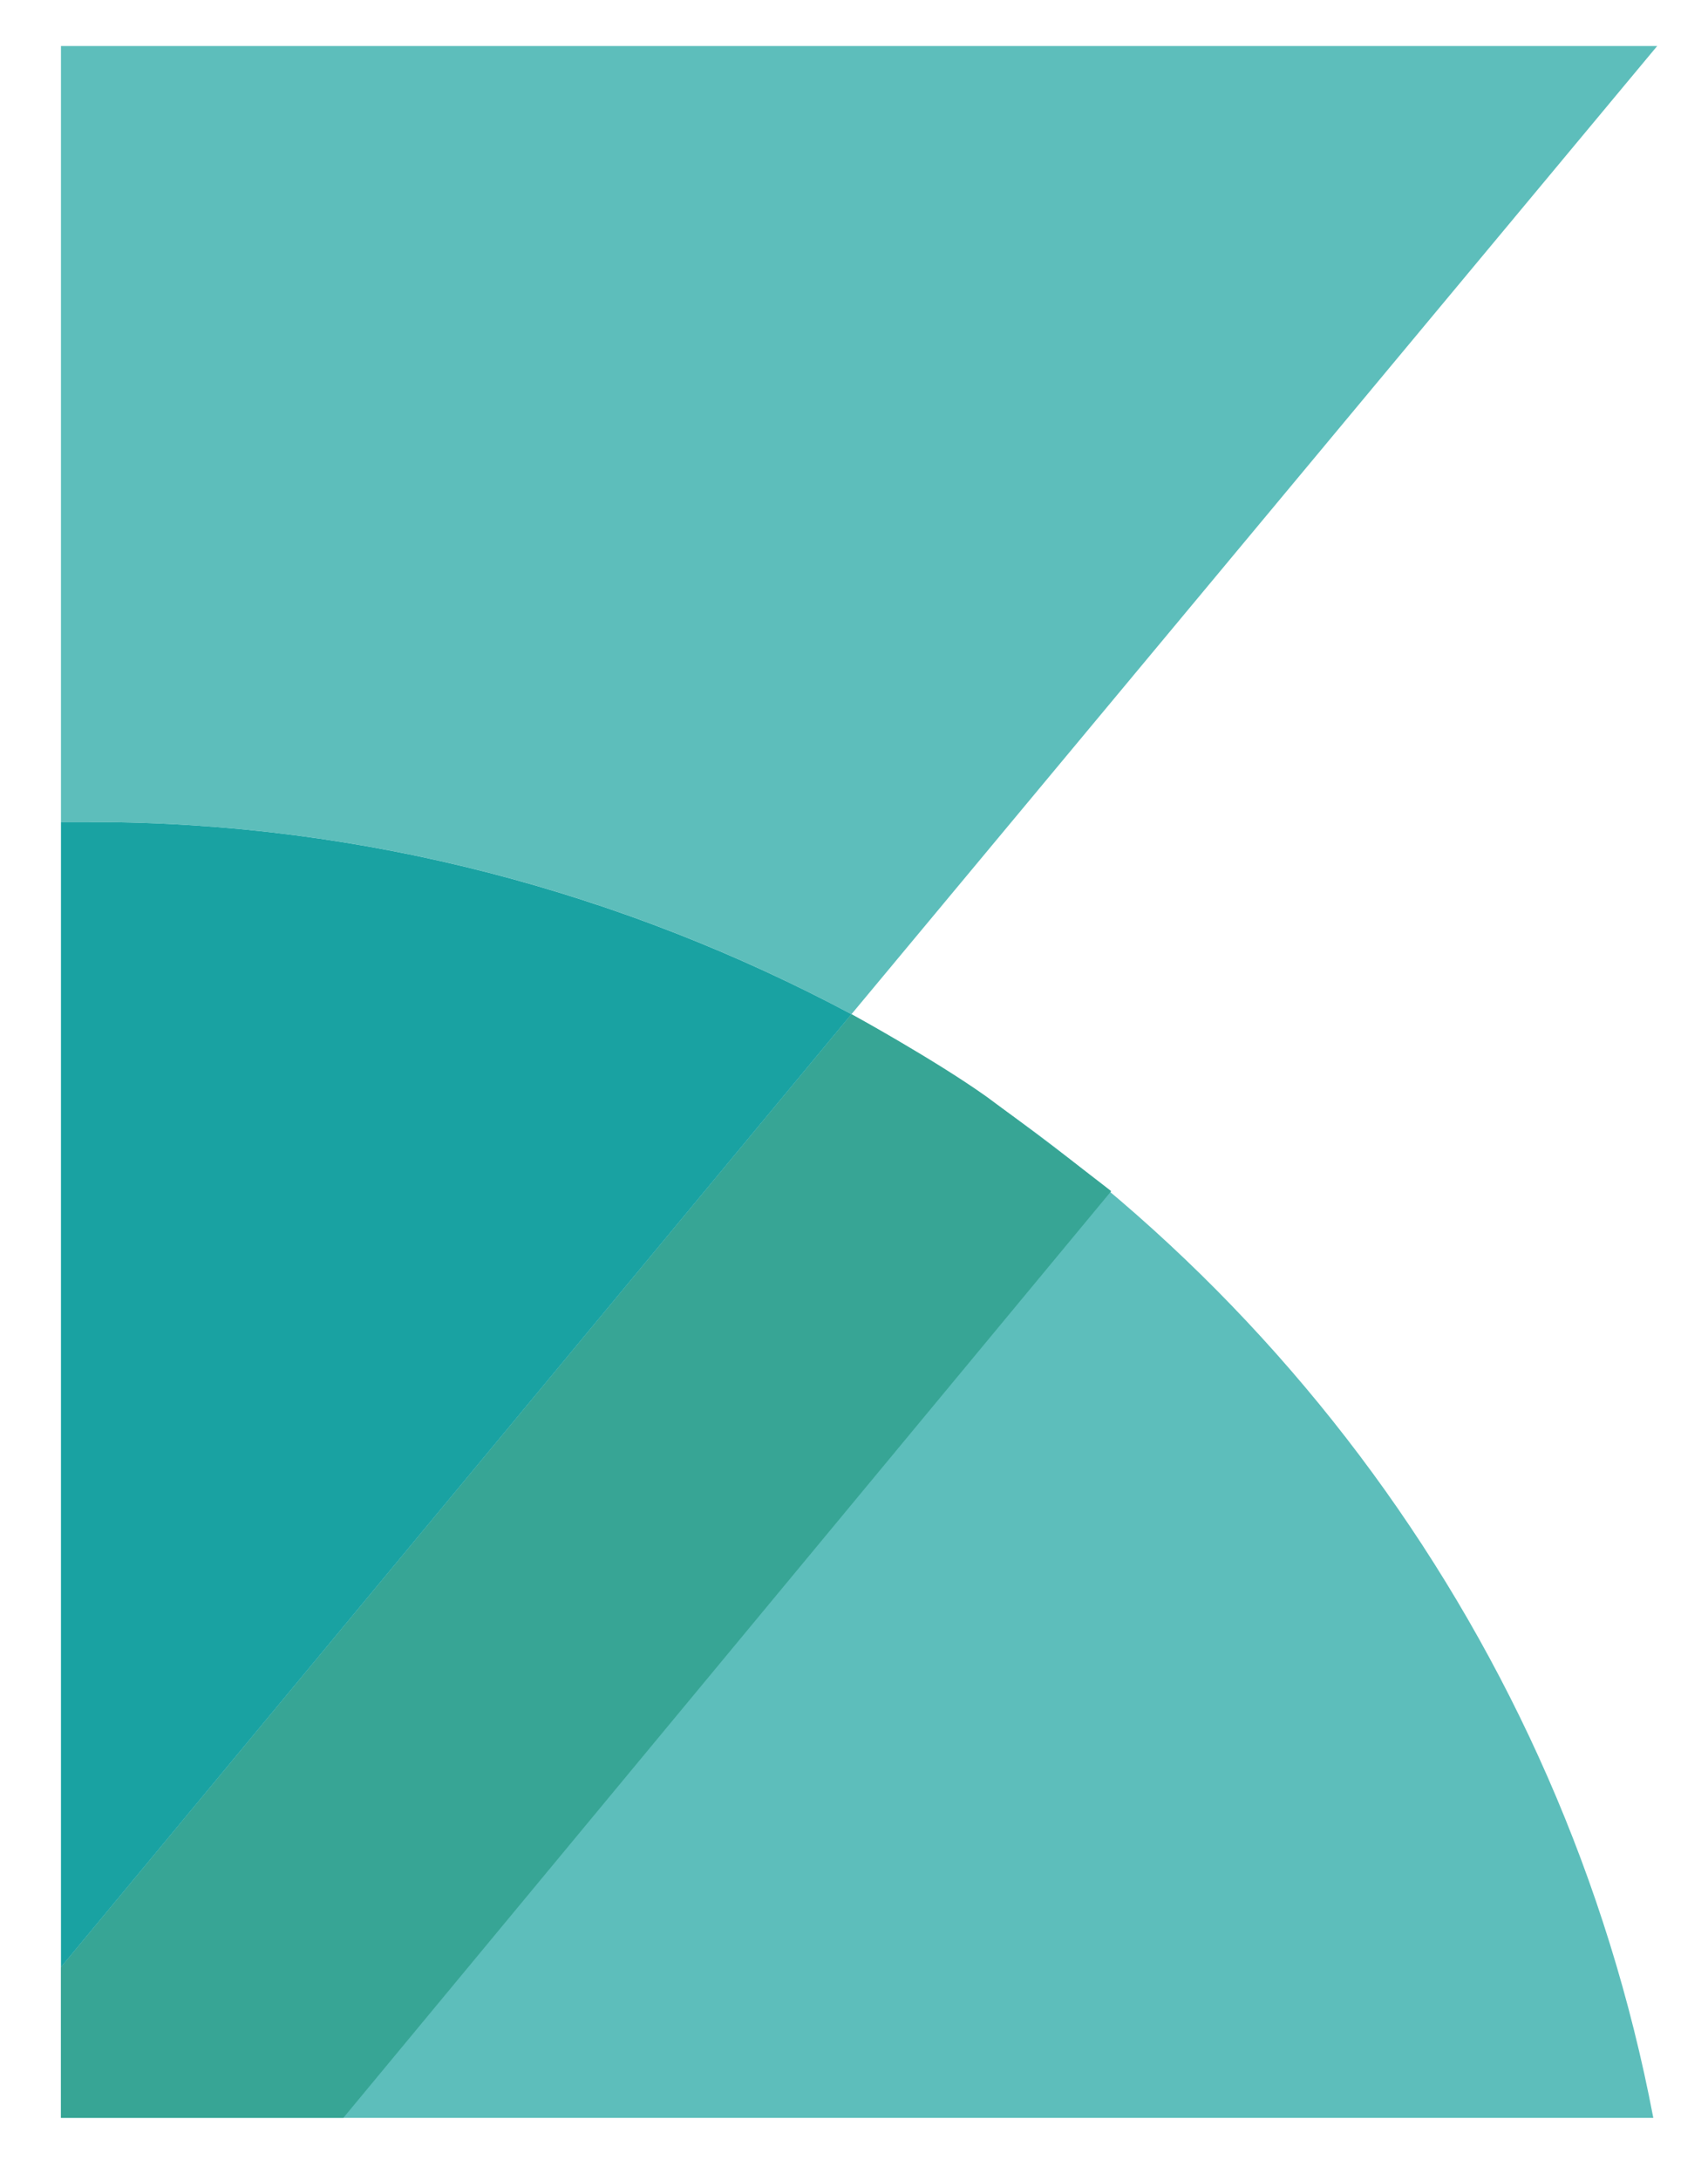 <?xml version="1.0" encoding="utf-8"?>
<!-- Generator: Adobe Illustrator 19.0.1, SVG Export Plug-In . SVG Version: 6.00 Build 0)  -->
<svg version="1.1" id="Layer_1" xmlns="http://www.w3.org/2000/svg" xmlns:xlink="http://www.w3.org/1999/xlink" x="0px" y="0px"
	 viewBox="1722.5 -151.5 708.9 904.3" style="enable-background:new 1722.5 -151.5 708.9 904.3;" xml:space="preserve">
<style type="text/css">
	.st0{fill:#5DBEBB;}
	.st1{fill:#37A595;}
	.st2{fill:#19A2A2;}
</style>
<path class="st0" d="M1760.3,189.5c114.1,0,221.9,29.7,315.6,79.7l334.4-401.6h-662.5v796.9v-475H1760.3L1760.3,189.5z"/>
<path class="st0" d="M2075.9,269.2l-328.1,395.3V727h660.9C2371.2,530.1,2246.2,362.9,2075.9,269.2z"/>
<path class="st1" d="M2075.9,269.2l-328.1,395.3V727h117.2l318.7-384.4c0,0-21.9-17.2-51.6-39.1
	C2110.2,287.9,2075.9,269.2,2075.9,269.2z"/>
<path class="st2" d="M1760.3,189.5h-12.5v475l328.1-395.3C1982.1,219.2,1874.3,189.5,1760.3,189.5L1760.3,189.5z"/>
</svg>
